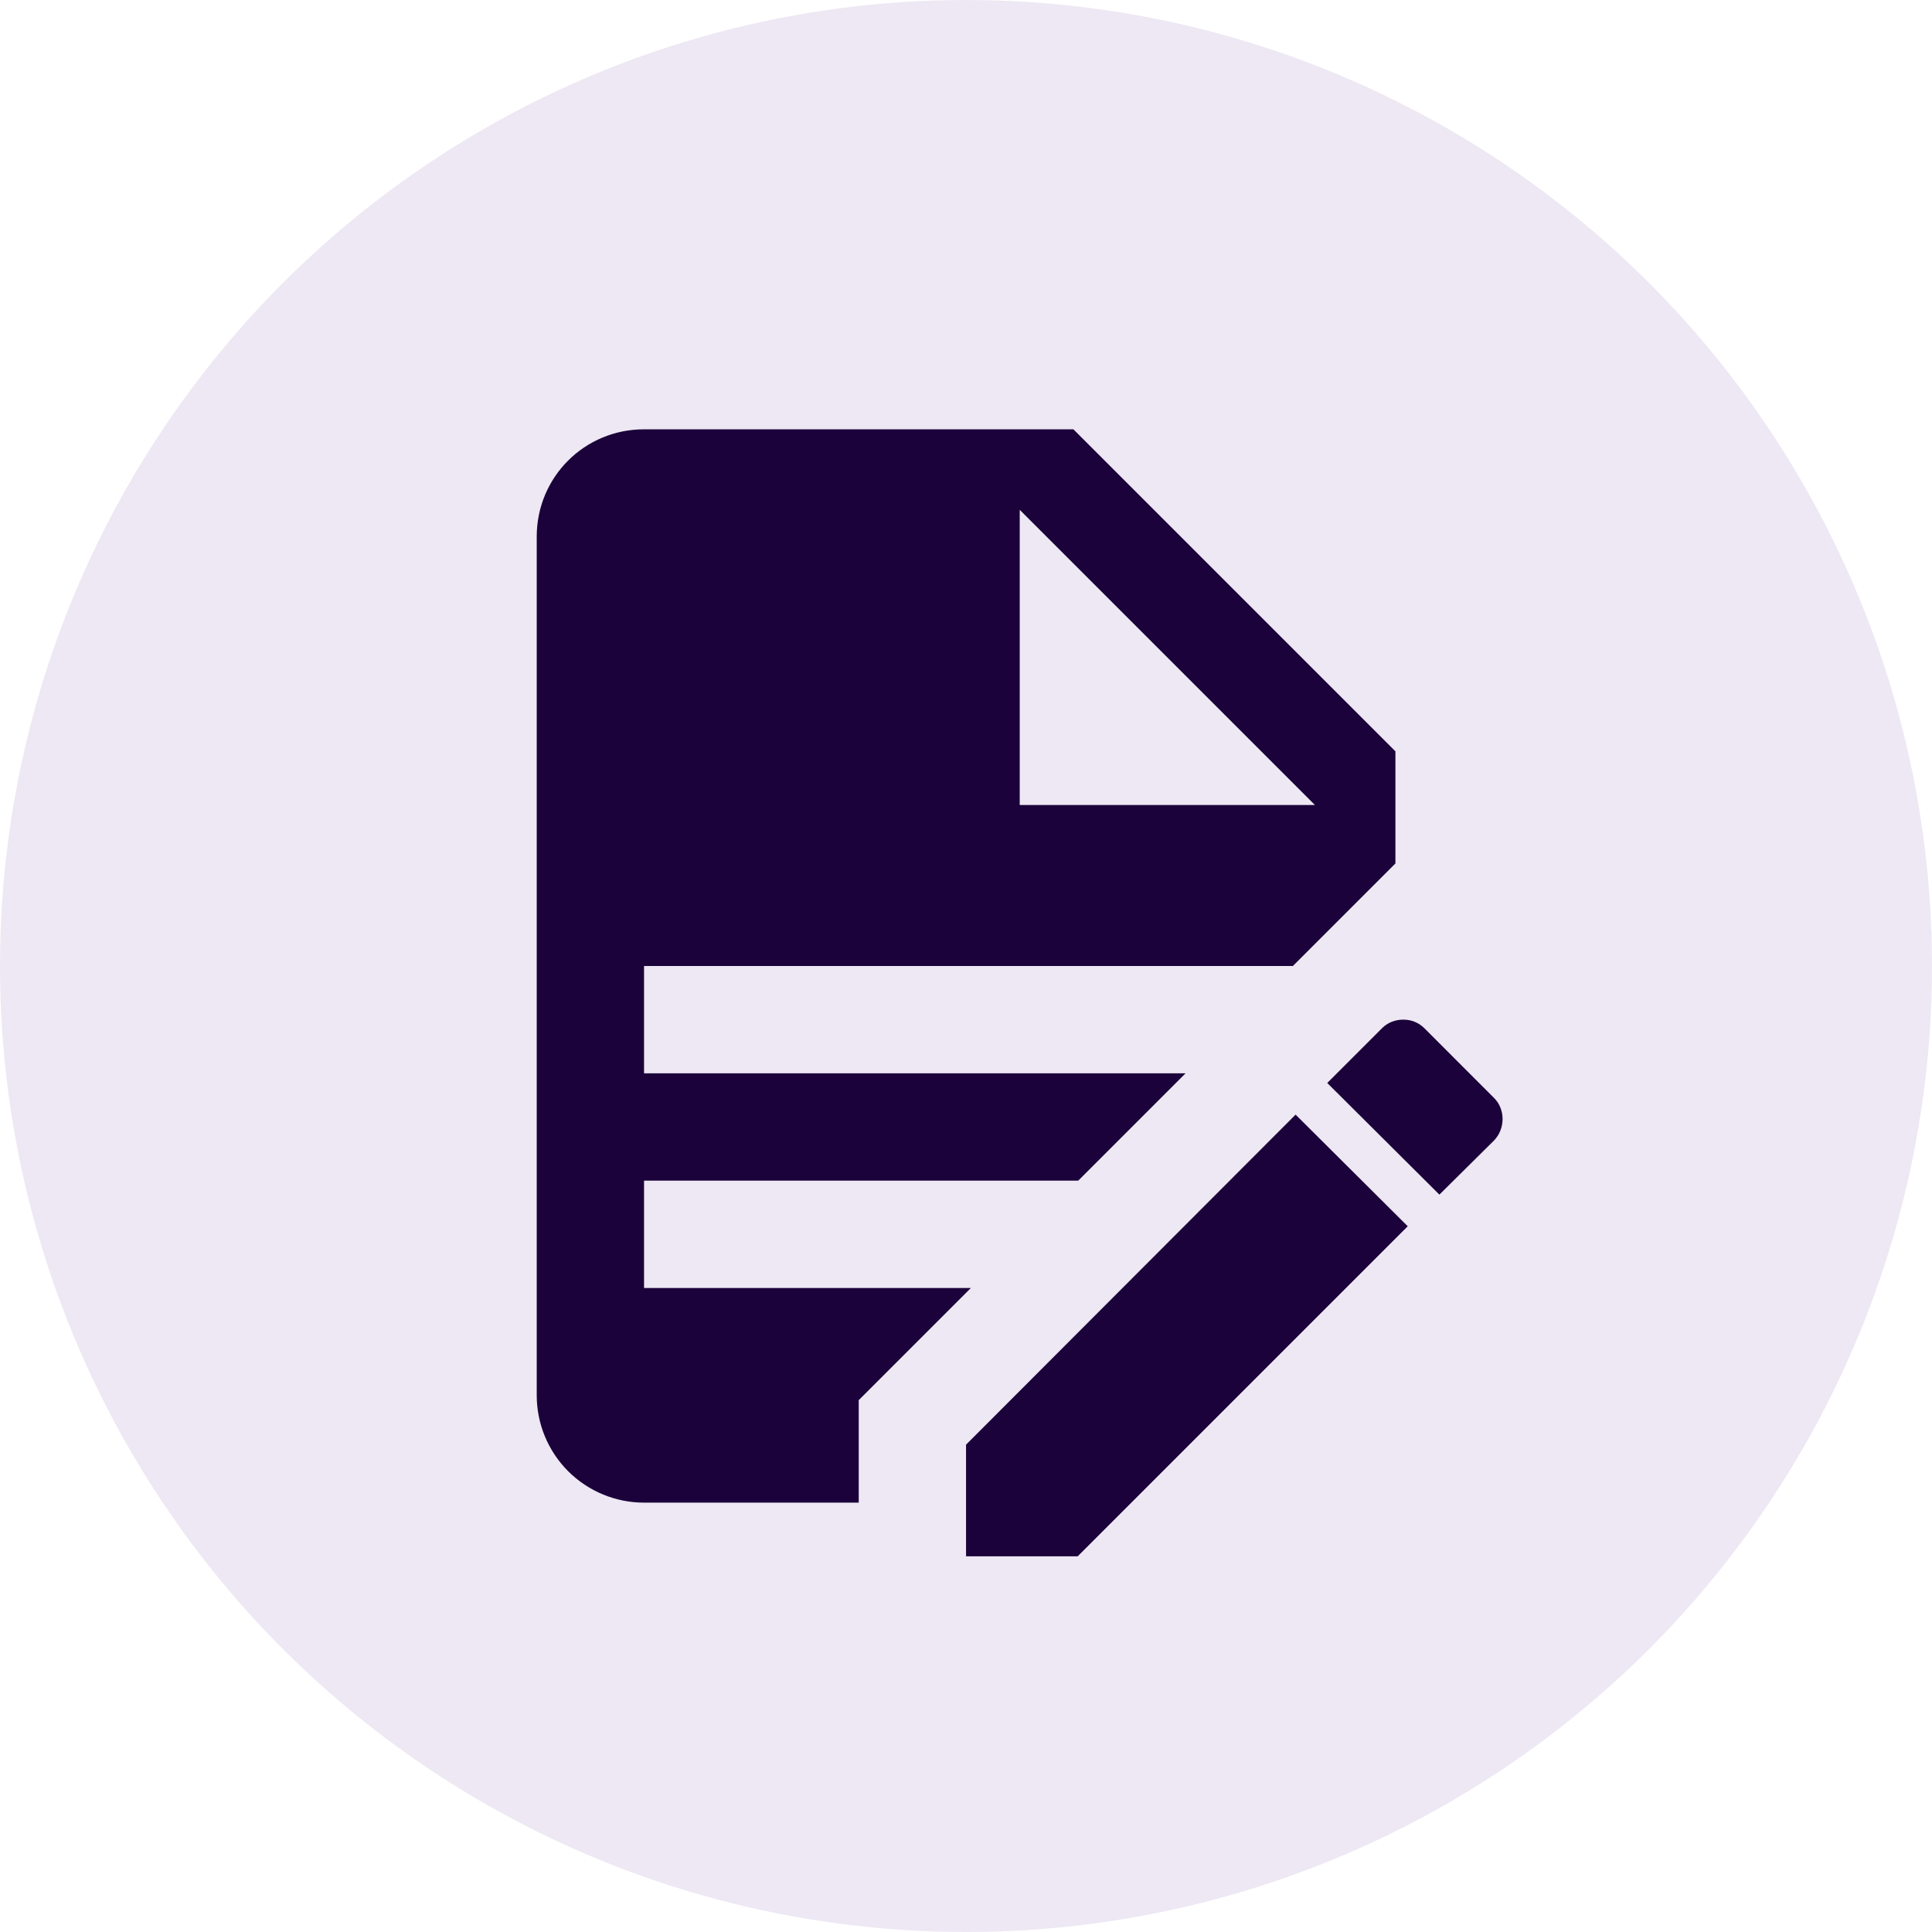 <svg width="42" height="42" viewBox="0 0 42 42" fill="none" xmlns="http://www.w3.org/2000/svg">
<circle cx="21" cy="21" r="21" fill="#4B1A85" fill-opacity="0.1"/>
<path d="M14.001 9.333C12.706 9.333 11.668 10.371 11.668 11.666V30.333C11.668 30.952 11.914 31.545 12.351 31.983C12.789 32.42 13.383 32.666 14.001 32.666H18.668V30.438L21.106 28H14.001V25.666H23.44L25.773 23.333H14.001V21H28.106L30.335 18.771V16.333L23.335 9.333H14.001ZM22.168 11.083L28.585 17.5H22.168V11.083ZM30.51 22.166C30.335 22.166 30.171 22.225 30.043 22.353L28.853 23.543L31.291 25.97L32.481 24.791C32.726 24.535 32.726 24.115 32.481 23.87L30.965 22.353C30.836 22.225 30.673 22.166 30.51 22.166ZM28.165 24.231L21.001 31.406V33.833H23.428L30.603 26.658L28.165 24.231Z" fill="#1C023B"/>
</svg>
